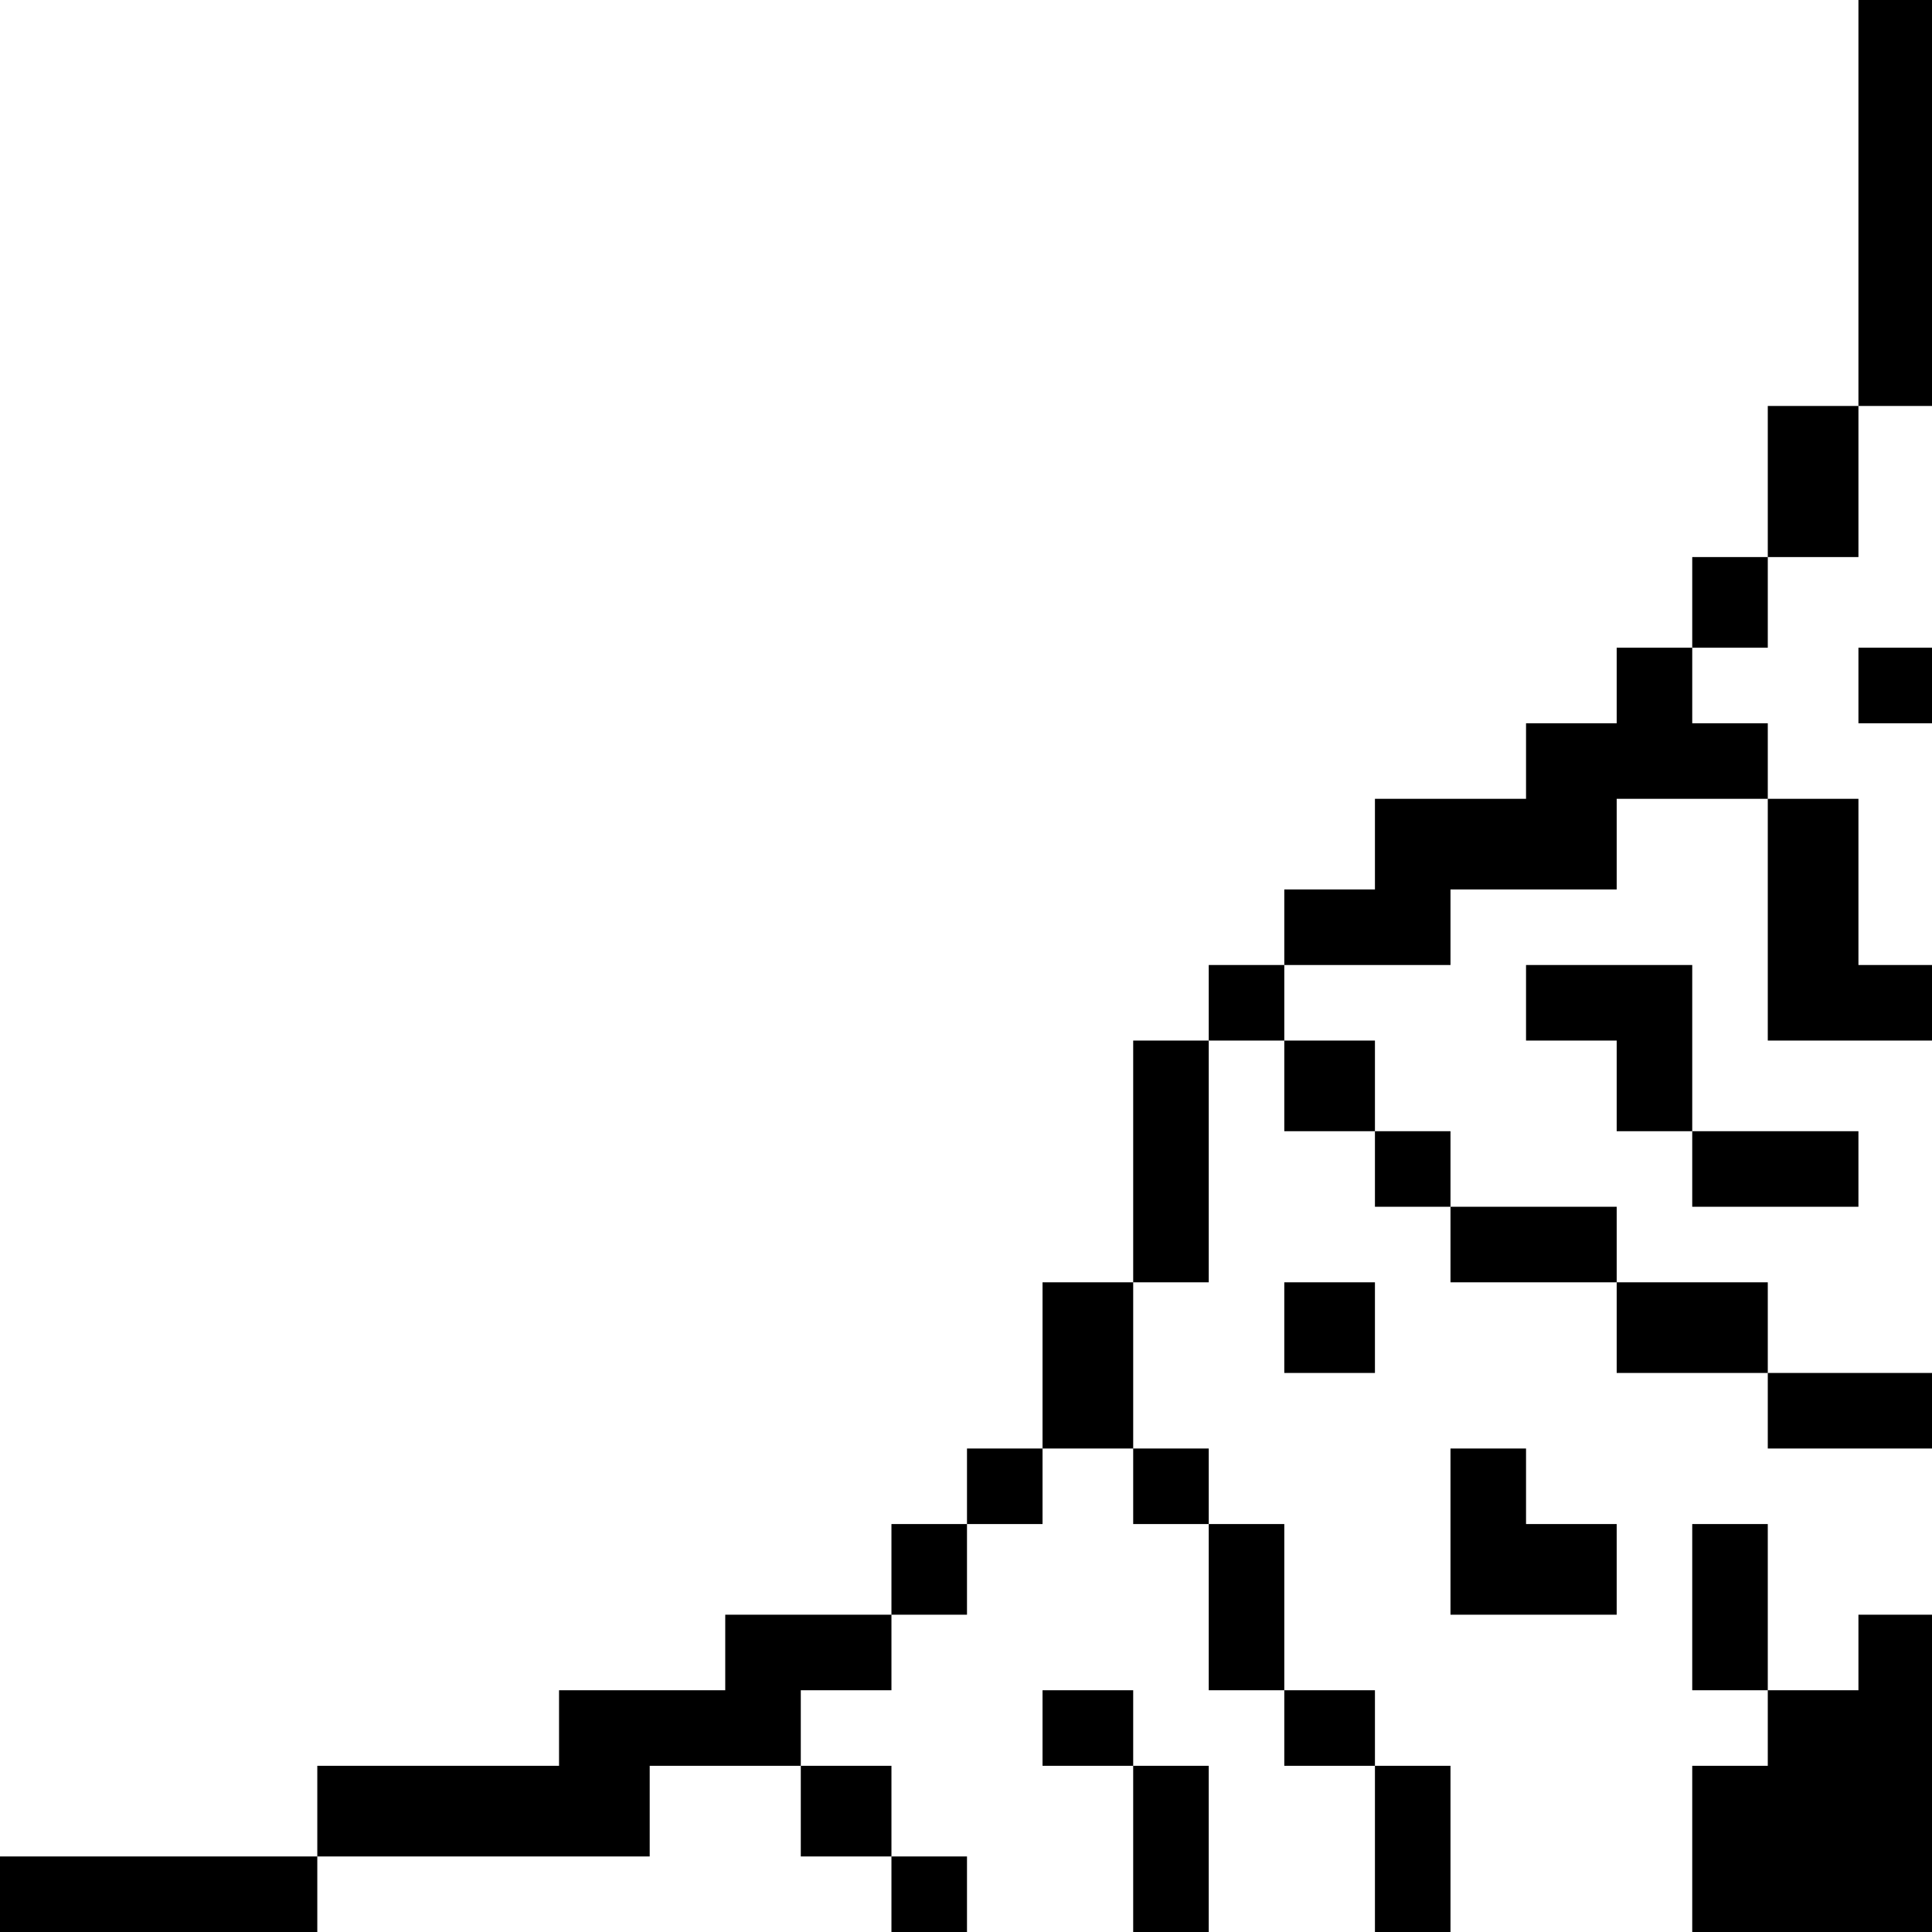 <?xml version="1.0" standalone="no"?>
<!DOCTYPE svg PUBLIC "-//W3C//DTD SVG 20010904//EN"
 "http://www.w3.org/TR/2001/REC-SVG-20010904/DTD/svg10.dtd">
<svg version="1.0" xmlns="http://www.w3.org/2000/svg"
 width="468pt" height="468pt" viewBox="0 0 468 468"
 preserveAspectRatio="xMidYMid meet">
<g transform="translate(0,468) scale(0.366,-0.366)"
fill="#000000" stroke="none">
<path d="M1230 1145 l0 -135 -30 0 -30 0 0 -50 0 -50 -25 0 -25 0 0 -30 0 -30
-25 0 -25 0 0 -25 0 -25 -30 0 -30 0 0 -25 0 -25 -50 0 -50 0 0 -30 0 -30 -30
0 -30 0 0 -25 0 -25 -25 0 -25 0 0 -25 0 -25 -25 0 -25 0 0 -80 0 -80 -30 0
-30 0 0 -55 0 -55 -25 0 -25 0 0 -25 0 -25 -25 0 -25 0 0 -30 0 -30 -55 0 -55
0 0 -25 0 -25 -55 0 -55 0 0 -25 0 -25 -80 0 -80 0 0 -30 0 -30 -105 0 -105 0
0 -25 0 -25 105 0 105 0 0 25 0 25 110 0 110 0 0 30 0 30 50 0 50 0 0 -30 0
-30 30 0 30 0 0 -25 0 -25 25 0 25 0 0 25 0 25 -25 0 -25 0 0 30 0 30 -30 0
-30 0 0 25 0 25 30 0 30 0 0 25 0 25 25 0 25 0 0 30 0 30 25 0 25 0 0 25 0 25
30 0 30 0 0 -25 0 -25 25 0 25 0 0 -55 0 -55 25 0 25 0 0 -25 0 -25 30 0 30 0
0 -55 0 -55 25 0 25 0 0 55 0 55 -25 0 -25 0 0 25 0 25 -30 0 -30 0 0 55 0 55
-25 0 -25 0 0 25 0 25 -25 0 -25 0 0 55 0 55 25 0 25 0 0 80 0 80 25 0 25 0 0
-30 0 -30 30 0 30 0 0 -25 0 -25 25 0 25 0 0 -25 0 -25 55 0 55 0 0 -30 0 -30
50 0 50 0 0 -25 0 -25 55 0 55 0 0 25 0 25 -55 0 -55 0 0 30 0 30 -50 0 -50 0
0 25 0 25 -55 0 -55 0 0 25 0 25 -25 0 -25 0 0 30 0 30 -30 0 -30 0 0 25 0 25
55 0 55 0 0 25 0 25 55 0 55 0 0 30 0 30 50 0 50 0 0 -80 0 -80 55 0 55 0 0
25 0 25 -25 0 -25 0 0 55 0 55 -30 0 -30 0 0 25 0 25 -25 0 -25 0 0 25 0 25
25 0 25 0 0 30 0 30 30 0 30 0 0 50 0 50 25 0 25 0 0 135 0 135 -25 0 -25 0 0
-135z"/>
<path d="M1230 825 l0 -25 25 0 25 0 0 25 0 25 -25 0 -25 0 0 -25z"/>
<path d="M1010 615 l0 -25 30 0 30 0 0 -30 0 -30 25 0 25 0 0 -25 0 -25 55 0
55 0 0 25 0 25 -55 0 -55 0 0 55 0 55 -55 0 -55 0 0 -25z"/>
<path d="M850 400 l0 -30 30 0 30 0 0 30 0 30 -30 0 -30 0 0 -30z"/>
<path d="M960 265 l0 -55 55 0 55 0 0 30 0 30 -30 0 -30 0 0 25 0 25 -25 0
-25 0 0 -55z"/>
<path d="M1120 215 l0 -55 25 0 25 0 0 -25 0 -25 -25 0 -25 0 0 -55 0 -55 80
0 80 0 0 105 0 105 -25 0 -25 0 0 -25 0 -25 -30 0 -30 0 0 55 0 55 -25 0 -25
0 0 -55z"/>
<path d="M690 135 l0 -25 30 0 30 0 0 -55 0 -55 25 0 25 0 0 55 0 55 -25 0
-25 0 0 25 0 25 -30 0 -30 0 0 -25z"/>
</g>
</svg>
